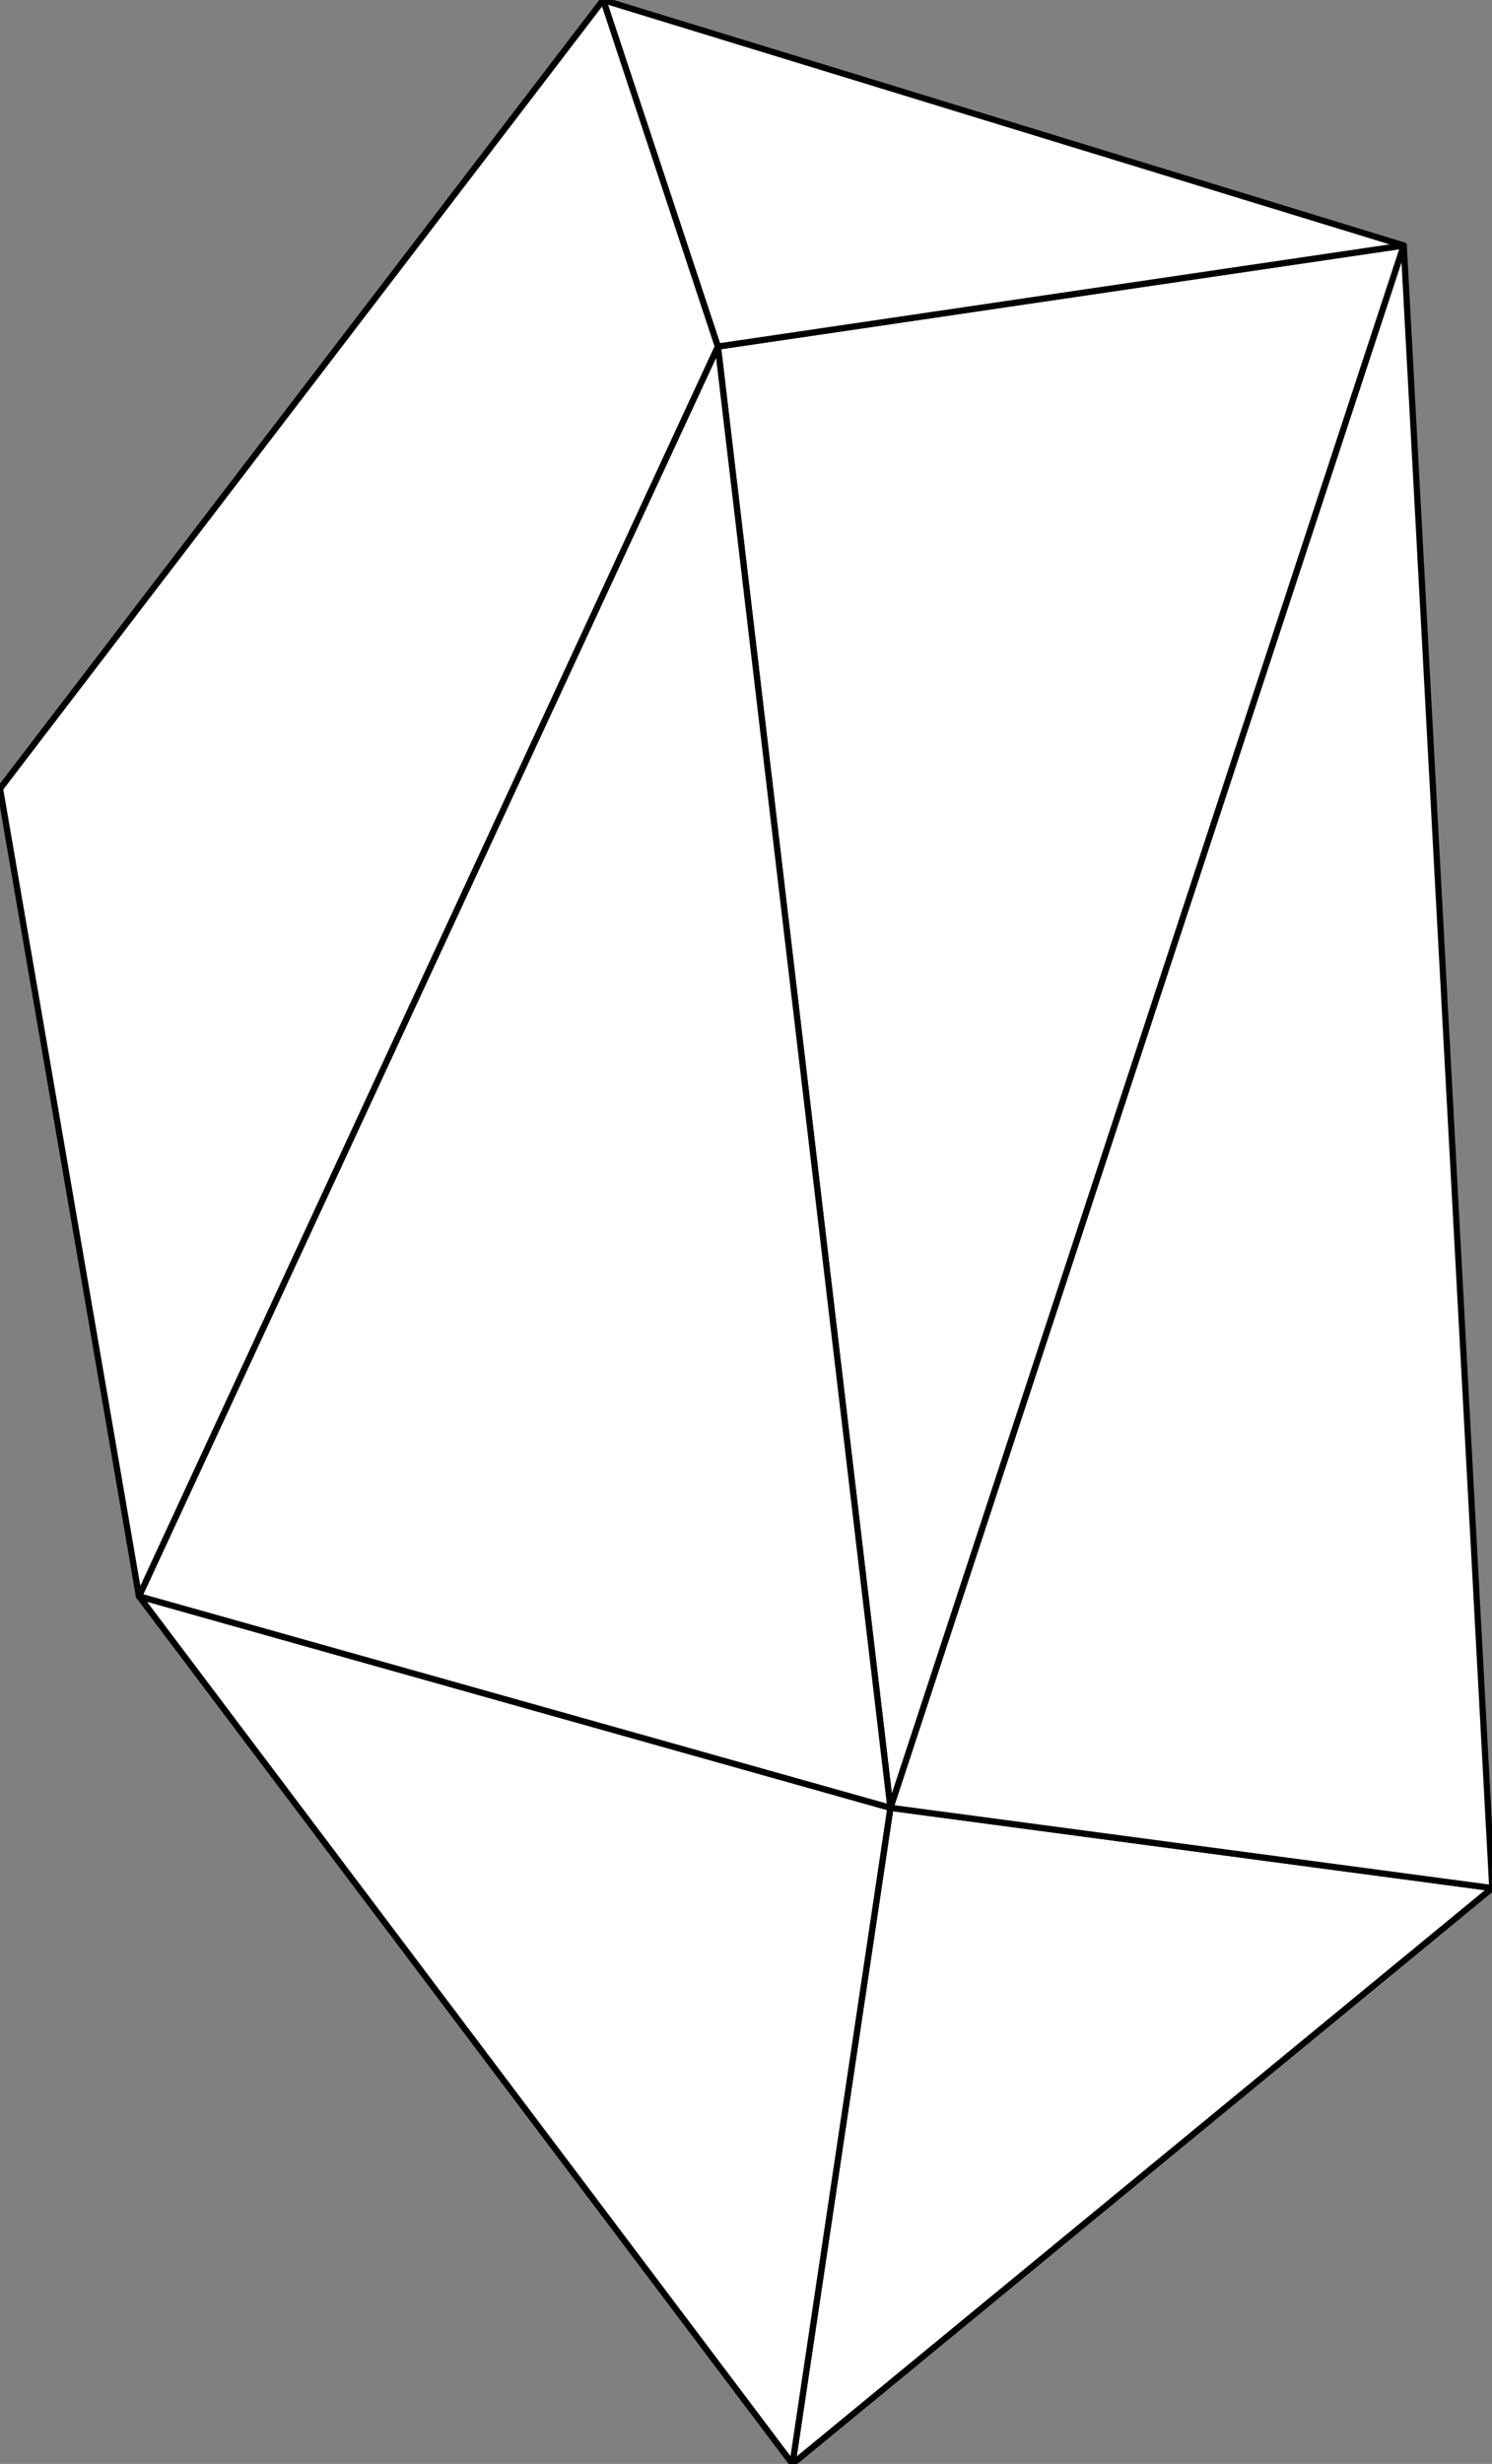 <?xml version="1.0" encoding="utf-8"?>
<!-- Generator: Adobe Illustrator 21.0.2, SVG Export Plug-In . SVG Version: 6.00 Build 0)  -->
<svg version="1.1" id="Layer_1" xmlns="http://www.w3.org/2000/svg" xmlns:xlink="http://www.w3.org/1999/xlink" x="0px" y="0px"
	 viewBox="0 0 479.9 792" style="enable-background:new 0 0 479.9 792;" xml:space="preserve">
<rect x="0" y="0" width="479.9" height="792" fill="#808080" stroke="none"/>
<style type="text/css">
	.st0{fill:#FFFFFF;stroke:#000000;stroke-width:2;stroke-linejoin:round;stroke-miterlimit:10;}
</style>
<title>Artboard 1</title>
<g>
	<polygon class="st0" points="480,606.9 286.4,581.1 254.9,792 	"/>
	<polygon class="st0" points="451.5,78.9 286.4,581.1 480,606.9 	"/>
	<polygon class="st0" points="44.7,513.1 286.4,581.1 254.9,792 	"/>
	<polygon class="st0" points="451.5,78.9 230.9,111.4 286.4,581.1 	"/>
	<polygon class="st0" points="44.7,513.1 230.9,111.4 286.4,581.1 	"/>
	<polygon class="st0" points="451.5,78.9 194,0 230.9,111.4 	"/>
	<polygon class="st0" points="44.7,513.1 0,253.5 194,0 230.9,111.4 	"/>
</g>
</svg>
